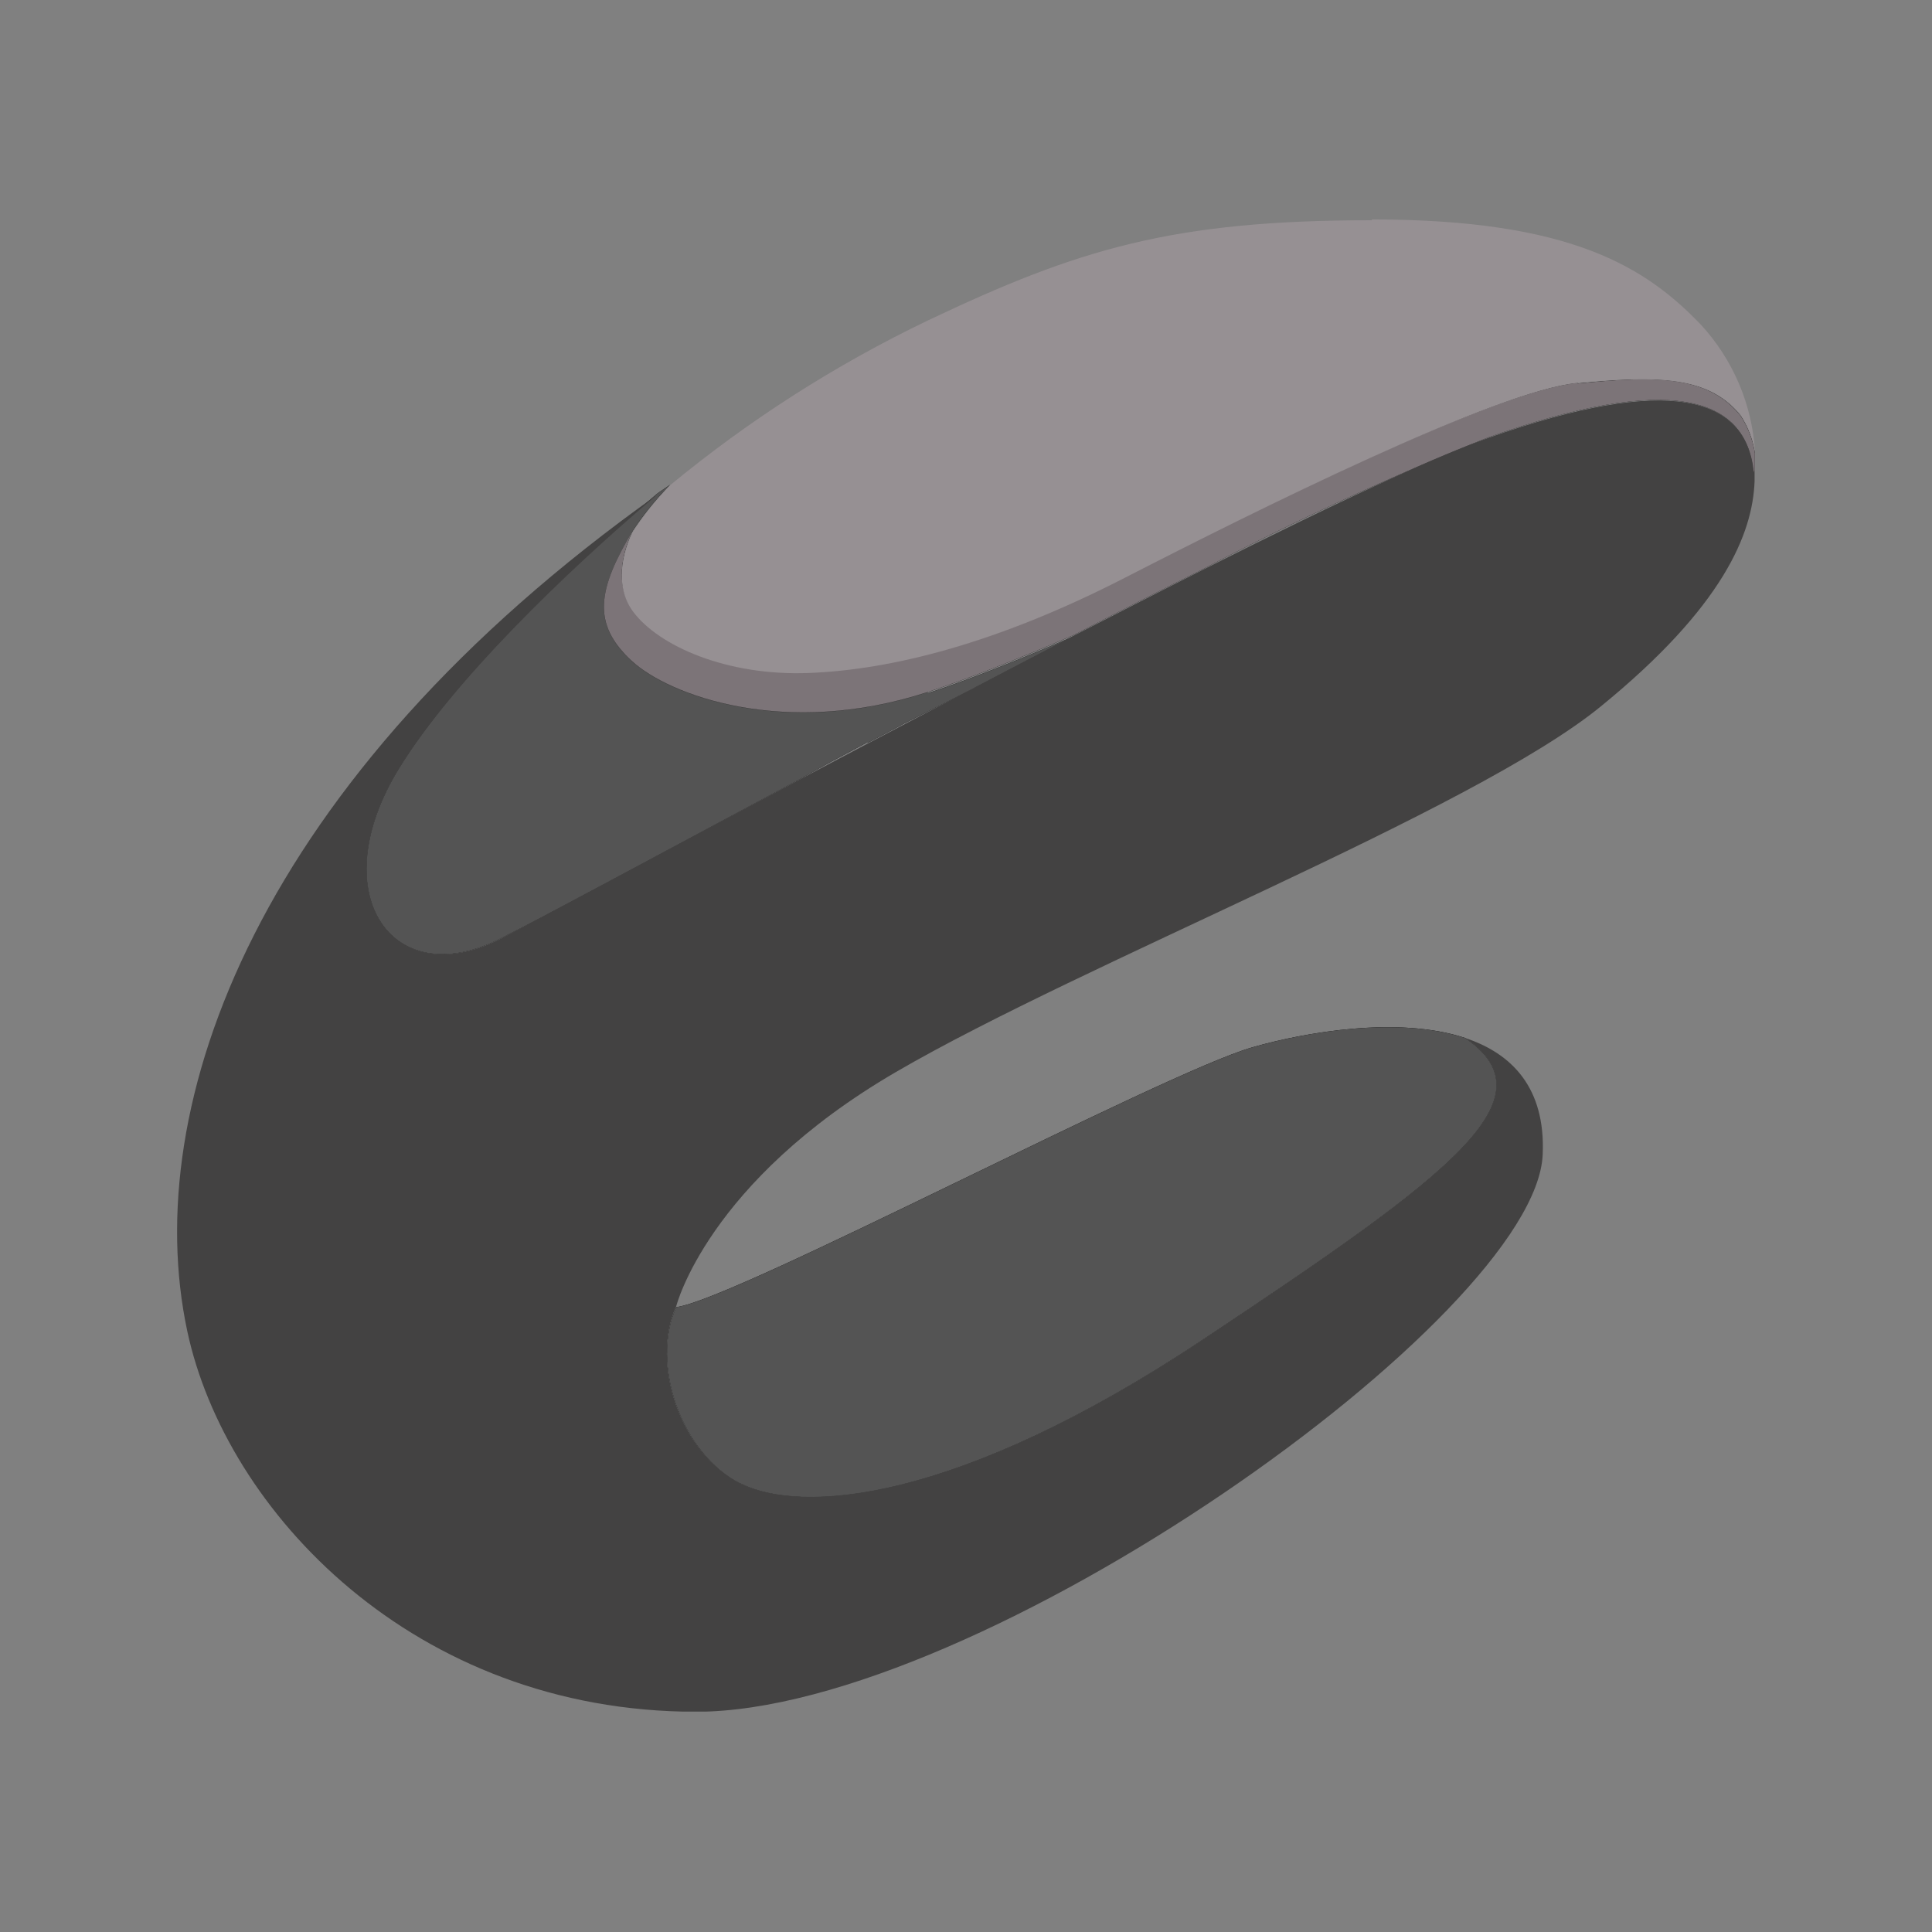 <svg xmlns="http://www.w3.org/2000/svg" width="120.0" height="120.0" viewBox="0 0 120.0 120.0">
    <rect x="0" y="0" width="120.0" height="120.0" fill="#808080" stroke="none"/>
    <path d="M57.6,43c-8.87,2.88 -16.06,0.19 -18.36,-1.94 -2.51,-2.31 -2.12,-4.45 0.09,-8.14a19.16,19.16 0,0 1,2.29 -2.81c-0.27,0.19 -0.55,0.37 -0.81,0.56 -5.75,4.86 -12.7,11.63 -16,17 -4.78,7.73 -0.57,14 6.14,10.69 2.47,-1.21 9.86,-5.2 18.79,-10l1.79,-1 0.43,-0.23 1.86,-1 0.09,0 1.78,-0.94 0.48,-0.26L60,43l0.52,-0.27 1.91,-1h0l1.92,-1 0.45,-0.23 1.94,-1c-3.4,1.47 -6.63,2.75 -9.12,3.56" fill="#000000" fill-opacity="1"/>
    <path d="M98,23.78c-5,0.45 -20.12,7.92 -28.08,12s-14.52,5.72 -19.63,5.92S40.92,40 39.33,37.91s0,-5 0,-5c-2.21,3.69 -2.6,5.83 -0.09,8.14 2.3,2.13 9.49,4.82 18.36,1.94 2.49,-0.81 5.72,-2.09 9.12,-3.56h0c2.72,-1.41 5.41,-2.79 8,-4.08h0a190.21,190.21 0,0 1,17.71 -8.18c11.28,-4 16,-2.56 16.47,2.11H109c0,-0.2 0,-0.61 0,-1.14a5.85,5.85 0,0 0,-0.89 -2.32c-2,-2.47 -5.12,-2.51 -10.12,-2" fill="#000000" fill-opacity="1"/>
    <path d="M81.3,14.9a28.52,28.52 0,0 1,7.23 0.78c3.49,0.95 5.53,2.42 5.59,4.05S92,23.4 88.63,24.62C83.28,26.55 74,31.16 67.14,34.87A40.13,40.13 0,0 1,52 39.7a11.65,11.65 0,0 1,-1.23 0.06c-3.88,0 -9.61,-1.48 -9.82,-4.16 -0.24,-3.08 2,-5 7.95,-9.2a93.64,93.64 0,0 1,18.25 -9.48,48.11 48.11,0 0,1 14.18,-2m0,-0.57a48.86,48.86 0,0 0,-14.38 2.06,95 95,0 0,0 -18.38,9.55c-5.76,4.09 -8.46,6.18 -8.18,9.7 0.24,3.16 6.32,4.68 10.38,4.68q0.69,0 1.29,-0.06a40.44,40.44 0,0 0,15.38 -4.89c6.07,-3.29 15.7,-8.16 21.41,-10.21 6.94,-2.51 8.72,-7.62 -0.15,-10a28.94,28.94 0,0 0,-7.37 -0.81" fill="#000000" fill-opacity="1"/>
    <path d="M46,92.14c3.72,1.9 13.34,1.29 28.73,-8.94S96.52,68.24 91,64.47c-4.14,-1.37 -9.93,-0.36 -13.21,0.58C72.23,66.64 45.62,80.74 42,81.19c-1.6,3.53 0.3,9.06 4,11" fill="#000000" fill-opacity="1"/>
    <path d="M53.44,34.51a0.9,0.9 0,0 1,-0.22 -0.06l-3.11,-1.22c-0.3,-0.12 -0.42,-0.34 -0.27,-0.51a0.8,0.8 0,0 1,0.81 -0.08l3.11,1.22c0.3,0.12 0.42,0.35 0.27,0.51a0.72,0.72 0,0 1,-0.59 0.14" fill="#000000" fill-opacity="1"/>
    <path d="M84.77,17.22l-0.53,-0.15 0.53,-0.15c0.27,-0.08 0.4,-0.26 0.28,-0.39a0.77,0.77 0,0 0,-0.72 -0.11l-1.15,0.32 -1.07,-0.32a0.65,0.65 0,0 0,-0.66 0.11c-0.12,0.15 0,0.32 0.25,0.4l0.39,0.12 -0.65,0.18c-0.27,0.08 -0.4,0.25 -0.28,0.39a0.69,0.69 0,0 0,0.52 0.15l0.2,0 1.28,-0.36 1.2,0.36 0.18,0a0.58,0.58 0,0 0,0.48 -0.15c0.12,-0.14 0,-0.32 -0.25,-0.4" fill="#000000" fill-opacity="1"/>
    <g>
        <clipPath id="clip_1">
            <path d="M60.49,42.72 L60,43l0.52,-0.27 M 0,0"/>
        </clipPath>
        <path d="M47.62 30.37H72.84V55.35H47.62z" clip-path="url(#clip_1)" fill="#c6b6c6" fill-opacity="1"/>
    </g>
    <g>
        <clipPath id="clip_1">
            <path d="M57.6,43c-8.87,2.88 -16.06,0.19 -18.36,-1.94 -2.51,-2.31 -2.12,-4.45 0.09,-8.14a19.16,19.16 0,0 1,2.29 -2.81c-0.27,0.19 -0.55,0.37 -0.81,0.56 -5.75,4.86 -12.7,11.63 -16,17 -4.78,7.73 -0.57,14 6.14,10.69 2.47,-1.21 9.86,-5.2 18.79,-10l1.79,-1 0.43,-0.23 1.86,-1 0.09,0 1.78,-0.94 0.48,-0.26L60,43l0.52,-0.27 1.91,-1h0l1.92,-1 0.45,-0.23 1.94,-1c-3.4,1.47 -6.63,2.75 -9.12,3.56 M 0,0"/>
        </clipPath>
        <path d="M10.42 17.79H79.07V71.6H10.42z" clip-path="url(#clip_1)" fill="#545454" fill-opacity="1"/>
    </g>
    <g>
        <clipPath id="clip_1">
            <path d="M98,23.78c-5,0.45 -20.12,7.92 -28.08,12s-14.52,5.72 -19.63,5.92S40.92,40 39.33,37.91s0,-5 0,-5c-2.21,3.69 -2.6,5.83 -0.09,8.14 2.3,2.13 9.49,4.82 18.36,1.94 2.49,-0.81 5.72,-2.09 9.12,-3.56h0c2.72,-1.41 5.41,-2.79 8,-4.08h0a190.21,190.21 0,0 1,17.71 -8.18c11.28,-4 16,-2.56 16.47,2.11H109c0,-0.2 0,-0.61 0,-1.14a5.85,5.85 0,0 0,-0.89 -2.32c-2,-2.47 -5.12,-2.51 -10.12,-2 M 0,0"/>
        </clipPath>
        <path d="M25.16 11.2H121.36V56.64H25.16z" clip-path="url(#clip_1)" fill="#7c7478" fill-opacity="1"/>
    </g>
    <g>
        <clipPath id="clip_1">
            <path d="M21.27,79.32a1.91,1.91 0,0 0,-0.75 -1.24h-0.71c0.43,0 0.77,0.64 0.77,1.37s-0.37,1.39 -0.83,1.39l0.41,0.05 0.66,0.08a1.53,1.53 0,0 0,0.45 -1.66 M 0,0"/>
        </clipPath>
        <path d="M7.4 65.73H33.68V93.34H7.4z" clip-path="url(#clip_1)" fill="#aaaaaa" fill-opacity="1"/>
    </g>
    <g>
        <clipPath id="clip_1">
            <path d="M19.81,78.09h-0.06c-0.45,0 -0.83,0.62 -0.83,1.38s0.38,1.39 0.83,1.39 0.83,-0.62 0.83,-1.39 -0.34,-1.32 -0.77,-1.37 M 0,0"/>
        </clipPath>
        <path d="M6.57 65.73H32.94V93.21H6.57z" clip-path="url(#clip_1)" fill="#ffffff" fill-opacity="1"/>
    </g>
    <g>
        <clipPath id="clip_1">
            <path d="M55.7,45.24l-1.78,0.94 1.78,-0.94 M 0,0"/>
        </clipPath>
        <path d="M41.57 32.88H68.06V58.53H41.57z" clip-path="url(#clip_1)" fill="#c6b6c6" fill-opacity="1"/>
    </g>
    <g>
        <clipPath id="clip_1">
            <path d="M13.51,76.74a0.59,0.59 0,0 0,0.42 0.16,0.52 0.52,0 0,0 0.26,-0.1Z M 0,0"/>
        </clipPath>
        <path d="M1.16 64.38H26.55V89.26H1.16z" clip-path="url(#clip_1)" fill="#3c3c3c" fill-opacity="1"/>
    </g>
    <g>
        <clipPath id="clip_1">
            <path d="M60,43l-3.79,2L60,43 M 0,0"/>
        </clipPath>
        <path d="M43.83 30.64H72.33V57.34H43.83z" clip-path="url(#clip_1)" fill="#c6b6c6" fill-opacity="1"/>
    </g>
    <g>
        <clipPath id="clip_1">
            <path d="M53.83,46.23l-1.85,1 1.85,-1 M 0,0"/>
        </clipPath>
        <path d="M39.62 33.87H66.19V59.56H39.62z" clip-path="url(#clip_1)" fill="#c6b6c6" fill-opacity="1"/>
    </g>
    <g>
        <clipPath id="clip_1">
            <path d="M62.4,41.72l-1.92,1 1.92,-1 M 0,0"/>
        </clipPath>
        <path d="M48.13 29.37H74.75V55.08H48.13z" clip-path="url(#clip_1)" fill="#c6b6c6" fill-opacity="1"/>
    </g>
    <g>
        <clipPath id="clip_1">
            <path d="M74.73,35.38h0 M 0,0"/>
        </clipPath>
        <path d="M62.38 23.02H87.11V47.74H62.38z" clip-path="url(#clip_1)" fill="#c6b6c6" fill-opacity="1"/>
    </g>
    <g>
        <clipPath id="clip_1">
            <path d="M13.72,74a0.58,0.58 0,0 0,-0.31 0.13h0.68a0.54,0.54 0,0 0,-0.37 -0.13 M 0,0"/>
        </clipPath>
        <path d="M1.06 61.61H26.45V86.45H1.06z" clip-path="url(#clip_1)" fill="#3c3c3c" fill-opacity="1"/>
    </g>
    <g>
        <clipPath id="clip_1">
            <path d="M14.64,75.38a1.78,1.78 0,0 0,-0.55 -1.28h-0.66c0.42,0 0.76,0.59 0.76,1.31s-0.31,1.25 -0.7,1.31l0,0 0.68,0.06a1.64,1.64 0,0 0,0.45 -1.42 M 0,0"/>
        </clipPath>
        <path d="M1.07 61.75H27V89.15H1.07z" clip-path="url(#clip_1)" fill="#aaaaaa" fill-opacity="1"/>
    </g>
    <g>
        <clipPath id="clip_1">
            <path d="M81.3,14.9a28.52,28.52 0,0 1,7.23 0.78c3.49,0.95 5.53,2.42 5.59,4.05S92,23.4 88.63,24.62C83.28,26.55 74,31.16 67.14,34.87A40.13,40.13 0,0 1,52 39.7a11.65,11.65 0,0 1,-1.23 0.06c-3.88,0 -9.61,-1.48 -9.82,-4.16 -0.24,-3.08 2,-5 7.95,-9.2a93.64,93.64 0,0 1,18.25 -9.48,48.11 48.11,0 0,1 14.18,-2m0,-0.57a48.86,48.86 0,0 0,-14.38 2.06,95 95,0 0,0 -18.38,9.55c-5.76,4.09 -8.46,6.18 -8.18,9.7 0.24,3.16 6.32,4.68 10.38,4.68q0.69,0 1.29,-0.06a40.44,40.44 0,0 0,15.38 -4.89c6.07,-3.29 15.7,-8.16 21.41,-10.21 6.94,-2.51 8.72,-7.62 -0.15,-10a28.94,28.94 0,0 0,-7.37 -0.81 M 0,0"/>
        </clipPath>
        <path d="M27.98 1.98H107.04V52.68H27.98z" clip-path="url(#clip_1)" fill="#7c7478" fill-opacity="1"/>
    </g>
    <g>
        <clipPath id="clip_1">
            <path d="M66.75,39.46c2.72,-1.41 5.41,-2.79 8,-4.08 -2.57,1.29 -5.26,2.67 -8,4.08 M 0,0"/>
        </clipPath>
        <path d="M54.39 23.02H87.08V51.81H54.39z" clip-path="url(#clip_1)" fill="#c6b6c6" fill-opacity="1"/>
    </g>
    <g>
        <clipPath id="clip_1">
            <path d="M20,78a0.65,0.65 0,0 0,-0.22 0.11h0.7A0.65,0.65 0,0 0,20 78 M 0,0"/>
        </clipPath>
        <path d="M7.46 65.61H32.87V90.44H7.46z" clip-path="url(#clip_1)" fill="#3c3c3c" fill-opacity="1"/>
    </g>
    <g>
        <clipPath id="clip_1">
            <path d="M19.82,78.08h-0.11v0.11a0.63,0.63 0,0 1,0.12 -0.11 M 0,0"/>
        </clipPath>
        <path d="M7.34 65.73H32.17V90.55H7.34z" clip-path="url(#clip_1)" fill="#aaaaaa" fill-opacity="1"/>
    </g>
    <g>
        <clipPath id="clip_1">
            <path d="M20.16,80.9a0.69,0.69 0,0 0,0.52 0.14,0.42 0.42,0 0,0 0.14,-0.06Z M 0,0"/>
        </clipPath>
        <path d="M7.8 68.55H33.16V93.4H7.8z" clip-path="url(#clip_1)" fill="#3c3c3c" fill-opacity="1"/>
    </g>
    <g>
        <clipPath id="clip_1">
            <path d="M64.33,40.71l-1.92,1 1.92,-1 M 0,0"/>
        </clipPath>
        <path d="M50.06 28.36H76.69V54.07H50.06z" clip-path="url(#clip_1)" fill="#c6b6c6" fill-opacity="1"/>
    </g>
    <g>
        <clipPath id="clip_1">
            <path d="M66.72,39.47h0 M 0,0"/>
        </clipPath>
        <path d="M54.36 27.1H79.1V51.82H54.36z" clip-path="url(#clip_1)" fill="#c6b6c6" fill-opacity="1"/>
    </g>
    <g>
        <clipPath id="clip_1">
            <path d="M66.72,39.47h0l-1.94,1 1.94,-1 M 0,0"/>
        </clipPath>
        <path d="M52.42 27.12H79.07V52.83H52.42z" clip-path="url(#clip_1)" fill="#c6b6c6" fill-opacity="1"/>
    </g>
    <g>
        <clipPath id="clip_1">
            <path d="M46,92.14c3.72,1.9 13.34,1.29 28.73,-8.94S96.52,68.24 91,64.47c-4.14,-1.37 -9.93,-0.36 -13.21,0.58C72.23,66.64 45.62,80.74 42,81.19c-1.6,3.53 0.3,9.06 4,11 M 0,0"/>
        </clipPath>
        <path d="M29.07 51.45H105.32V105.35H29.07z" clip-path="url(#clip_1)" fill="#545454" fill-opacity="1"/>
    </g>
    <g>
        <clipPath id="clip_1">
            <path d="M14.19,75.41c0,-0.72 -0.34,-1.31 -0.76,-1.31h0c-0.41,0 -0.74,0.6 -0.74,1.31s0.34,1.32 0.76,1.32h0.08l0,0c0.39,-0.06 0.7,-0.62 0.7,-1.31 M 0,0"/>
        </clipPath>
        <path d="M0.31 61.75H26.54V89.09H0.31z" clip-path="url(#clip_1)" fill="#ffffff" fill-opacity="1"/>
    </g>
    <g>
        <clipPath id="clip_1">
            <path d="M53.44,34.51a0.9,0.9 0,0 1,-0.22 -0.06l-3.11,-1.22c-0.3,-0.12 -0.42,-0.34 -0.27,-0.51a0.8,0.8 0,0 1,0.81 -0.08l3.11,1.22c0.3,0.12 0.42,0.35 0.27,0.51a0.72,0.72 0,0 1,-0.59 0.14 M 0,0"/>
        </clipPath>
        <path d="M37.42 20.22H66.44V46.87H37.42z" clip-path="url(#clip_1)" fill="#7c7478" fill-opacity="1"/>
    </g>
    <g>
        <clipPath id="clip_1">
            <path d="M11,24.87H108.98V106.31H11z M 0,0"/>
        </clipPath>
        <g clip-path="url(#clip_1)">
            <clipPath id="clip_2">
                <path d="M8.53 22.57H109.83V106.58H8.53z M 0,0"/>
            </clipPath>
            <g clip-path="url(#clip_2)">
                <clipPath id="clip_3">
                    <path d="M108.93,29.3c-.49,-4.67,-5.19,-6.08,-16.47,-2.11,-1.56.55,-3.65,1.43,-6.12,2.56,-3.3,1.51,-7.29,3.45,-11.59,5.62h0c-2.57,1.29,-5.26,2.67,-8,4.08h0c-5.73,3,-11.63,6.08,-17,8.92,-8.93,4.75,-16.32,8.74,-18.79,10,-6.71,3.3,-10.92,-3,-6.14,-10.69,3.29,-5.32,10.24,-12.09,16,-16.95C16,48.37,8.63,68.61,11.63,82.67c2.39,11.2,14.1,23.65,31.61,23.65S95.42,81.76,95.82,71.7C96,67.56,93.9,65.43,91,64.47c5.51,3.77,-.9,8.5,-16.28,18.73S49.72,94,46,92.14s-5.61,-7.42,-4,-11c0,0,1.93,-7.73,13.64,-14.55S91.44,50.38,99.4,43.9c7.67,-6.24,9.46,-10.79,9.58,-14,0,-.22,0,-.43,0,-.64 M 0,0"/>
                </clipPath>
                <path d="M-1.35 12.52H121.34V118.67H-1.35z" clip-path="url(#clip_3)" fill="#434242" fill-opacity="1"/>
            </g>
        </g>
    </g>
    <g>
        <clipPath id="clip_1">
            <path d="M49.75,48.39l1.79,-1 -1.79,1 M 0,0"/>
        </clipPath>
        <path d="M37.4 35.09H63.89V60.75H37.4z" clip-path="url(#clip_1)" fill="#c6b6c6" fill-opacity="1"/>
    </g>
    <g>
        <clipPath id="clip_1">
            <path d="M62.41,41.71h0 M 0,0"/>
        </clipPath>
        <path d="M50.04 29.36H74.76V54.07H50.04z" clip-path="url(#clip_1)" fill="#c6b6c6" fill-opacity="1"/>
    </g>
    <g>
        <clipPath id="clip_1">
            <path d="M84.77,17.22l-0.53,-0.15 0.53,-0.15c0.27,-0.08 0.4,-0.26 0.28,-0.39a0.77,0.77 0,0 0,-0.72 -0.11l-1.15,0.32 -1.07,-0.32a0.65,0.65 0,0 0,-0.66 0.11c-0.12,0.15 0,0.32 0.25,0.4l0.39,0.12 -0.65,0.18c-0.27,0.08 -0.4,0.25 -0.28,0.39a0.69,0.69 0,0 0,0.52 0.15l0.2,0 1.28,-0.36 1.2,0.36 0.18,0a0.58,0.58 0,0 0,0.48 -0.15c0.12,-0.14 0,-0.32 -0.25,-0.4 M 0,0"/>
        </clipPath>
        <path d="M68.77 4.03H97.45V30.13H68.77z" clip-path="url(#clip_1)" fill="#7c7478" fill-opacity="1"/>
    </g>
    <g>
        <clipPath id="clip_1">
            <path d="M56.18,45l-0.48,0.26 0.48,-0.26 M 0,0"/>
        </clipPath>
        <path d="M43.35 32.63H68.54V57.59H43.35z" clip-path="url(#clip_1)" fill="#c6b6c6" fill-opacity="1"/>
    </g>
    <g>
        <clipPath id="clip_1">
            <path d="M64.78,40.48l-0.45,0.23 0.45,-0.23 M 0,0"/>
        </clipPath>
        <path d="M51.97 28.13H77.13V53.07H51.97z" clip-path="url(#clip_1)" fill="#c6b6c6" fill-opacity="1"/>
    </g>
    <g>
        <clipPath id="clip_1">
            <path d="M53.92,46.18l-0.09,0 0.09,0 M 0,0"/>
        </clipPath>
        <path d="M41.48 33.83H66.27V58.58H41.48z" clip-path="url(#clip_1)" fill="#c6b6c6" fill-opacity="1"/>
    </g>
    <g>
        <clipPath id="clip_1">
            <path d="M85.19,13.68c-12.4,0 -18.25,1.8 -27.57,6.23a78.54,78.54 0,0 0,-16 10.23A19.69,19.69 0,0 0,39.33 33s-1.59,2.88 0,5 5.8,4 10.92,3.8 11.67,-1.83 19.63,-5.92S93,24.23 98,23.78s8.15,-0.42 10.12,2a5.85,5.85 0,0 1,0.89 2.32,12.8 12.8,0 0,0 -3.38,-7.95c-3.4,-3.53 -8,-6.52 -20.4,-6.52 M 0,0"/>
        </clipPath>
        <g clip-path="url(#clip_1)">
            <clipPath id="clip_2">
                <path d="M38.18 12.69H109.83V42.34H38.18z M 0,0"/>
            </clipPath>
            <path d="M26.27 1.33H121.32V54.08H26.27z" clip-path="url(#clip_2)" fill="#969093" fill-opacity="1"/>
        </g>
    </g>
    <g>
        <clipPath id="clip_1">
            <path d="M52,47.21l-0.43,0.23 0.43,-0.23 M 0,0"/>
        </clipPath>
        <path d="M39.18 34.86H64.33V59.8H39.18z" clip-path="url(#clip_1)" fill="#c6b6c6" fill-opacity="1"/>
    </g>
</svg>